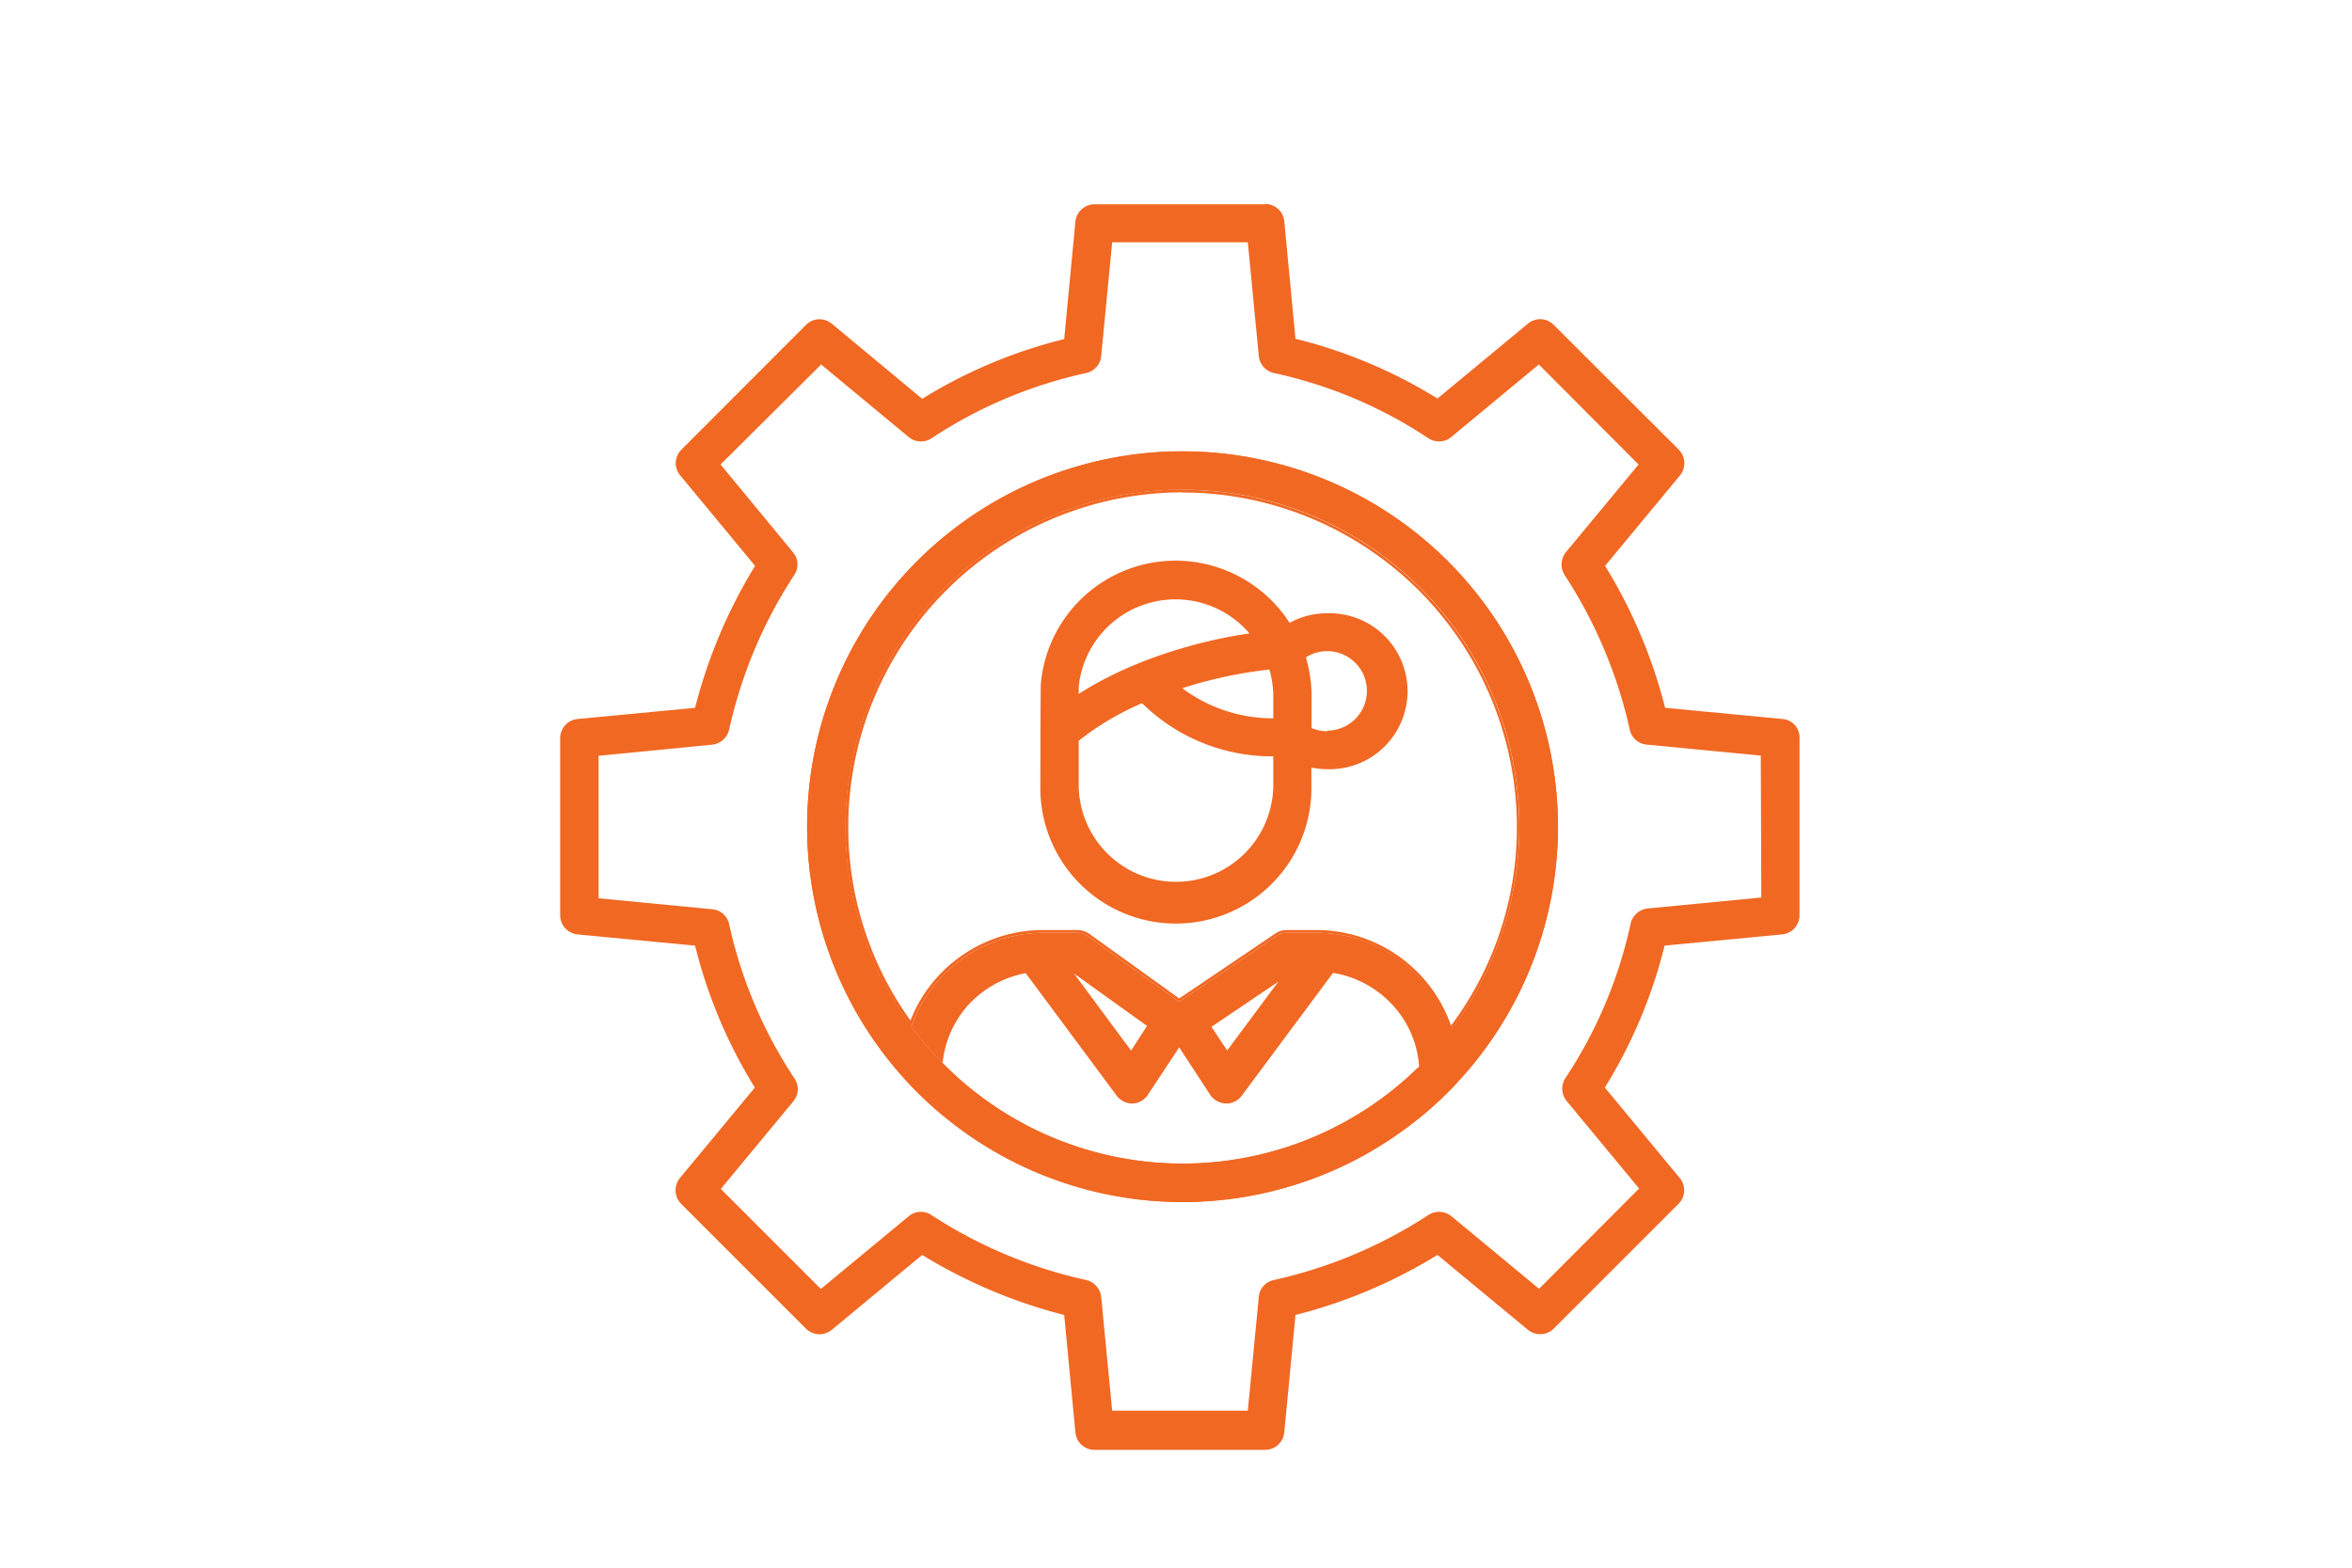 <svg xmlns="http://www.w3.org/2000/svg" viewBox="0 0 300 200"><defs><style>.cls-1{fill:#f16823;}</style></defs><g id="fps1"><path class="cls-1" d="M161.36,26.06H139.62a2.46,2.46,0,0,0-2.45,2.2l-1.43,15a63.1,63.1,0,0,0-18.11,7.62L106.1,41.3a2.47,2.47,0,0,0-1.57-.57,2.42,2.42,0,0,0-1.72.71L86.91,57.37a2.42,2.42,0,0,0-.14,3.29l9.54,11.53A65.41,65.41,0,0,0,88.66,90.3l-15,1.43a2.45,2.45,0,0,0-2.21,2.45v22.58a2.47,2.47,0,0,0,2.21,2.45l15,1.43a63.1,63.1,0,0,0,7.62,18.11l-9.55,11.53a2.47,2.47,0,0,0,.14,3.29l15.94,15.94a2.43,2.43,0,0,0,1.71.71,2.5,2.5,0,0,0,1.58-.57l11.53-9.55a65.44,65.44,0,0,0,18.11,7.66l1.43,15a2.45,2.45,0,0,0,2.45,2.21h21.74a2.47,2.47,0,0,0,2.45-2.21l1.43-15a65,65,0,0,0,18.11-7.66l11.53,9.55a2.52,2.52,0,0,0,1.57.56,2.45,2.45,0,0,0,1.72-.7l15.94-15.94a2.44,2.44,0,0,0,.14-3.29l-9.55-11.53a63.1,63.1,0,0,0,7.62-18.11l15-1.43a2.45,2.45,0,0,0,2.21-2.45V94.18a2.35,2.35,0,0,0-2.14-2.45l-15-1.43a65,65,0,0,0-7.66-18.11l9.55-11.53a2.47,2.47,0,0,0-.14-3.29L198.17,41.44a2.4,2.4,0,0,0-1.71-.72,2.45,2.45,0,0,0-1.58.58l-11.53,9.54a63.1,63.1,0,0,0-18.11-7.62l-1.43-15a2.44,2.44,0,0,0-2.45-2.2Zm-43.9,30.26a2.47,2.47,0,0,0,1.36-.41,58.25,58.25,0,0,1,19.72-8.32,2.44,2.44,0,0,0,1.92-2.17l1.4-14.51h17.3l1.4,14.51a2.49,2.49,0,0,0,1.92,2.17,57.5,57.5,0,0,1,19.71,8.32,2.54,2.54,0,0,0,1.37.4,2.38,2.38,0,0,0,1.53-.54l11.19-9.27L209,59.26l-9.27,11.19a2.53,2.53,0,0,0-.17,2.9,59.73,59.73,0,0,1,8.32,19.75A2.42,2.42,0,0,0,210.09,95l14.5,1.4.07,18.1-14.5,1.4a2.5,2.5,0,0,0-2.17,1.92,57.66,57.66,0,0,1-8.32,19.72,2.48,2.48,0,0,0,.14,2.9l9.26,11.19-12.76,12.79-11.18-9.26a2.52,2.52,0,0,0-1.58-.56,2.55,2.55,0,0,0-1.32.38,59.52,59.52,0,0,1-19.75,8.32,2.4,2.4,0,0,0-1.92,2.17l-1.4,14.5h-17.3l-1.4-14.5a2.5,2.5,0,0,0-1.92-2.17A59.52,59.52,0,0,1,118.79,155a2.44,2.44,0,0,0-1.34-.4,2.38,2.38,0,0,0-1.56.58l-11.19,9.26L91.94,151.68l9.26-11.19a2.4,2.4,0,0,0,.14-2.9A58.18,58.18,0,0,1,93,117.88,2.41,2.41,0,0,0,90.86,116l-14.51-1.4V96.42L90.86,95A2.5,2.5,0,0,0,93,93.1a59.49,59.49,0,0,1,8.31-19.75,2.4,2.4,0,0,0-.17-2.9L91.91,59.26,104.74,46.5l11.18,9.27a2.42,2.42,0,0,0,1.54.55Z"/><path class="cls-1" d="M150.84,57.58a47.89,47.89,0,1,0,47.89,47.89,48,48,0,0,0-47.89-47.89Zm0,90.88a43,43,0,1,1,43-43,43,43,0,0,1-43,43Z"/><path class="cls-1" d="M150,71.53a17.24,17.24,0,0,0-17.23,15.59q-.06.63-.07,13a17.29,17.29,0,1,0,34.57,0v-2.2a9.61,9.61,0,0,0,2,.21,9.95,9.95,0,1,0,0-19.89,9.85,9.85,0,0,0-4.78,1.22A17.32,17.32,0,0,0,150,71.53Zm-12.41,17v-.91a12.41,12.41,0,0,1,21.78-6.81c-6.92,1-15.28,3.53-21.78,7.72Zm31.7,4.76a4.87,4.87,0,0,1-2-.42V88.87a16.79,16.79,0,0,0-.73-5,5,5,0,0,1,2.72-.8,5.07,5.07,0,0,1,0,10.14Zm-6.88-1.65a19.26,19.26,0,0,1-11.61-3.84,56,56,0,0,1,11.12-2.38,12.74,12.74,0,0,1,.49,3.46v2.76ZM150,112.5a12.41,12.41,0,0,1-12.41-12.41c0-1.64,0-3.64,0-5.59a35.93,35.93,0,0,1,8.08-4.79,23.6,23.6,0,0,0,16.74,6.78v3.6A12.41,12.41,0,0,1,150,112.5Z"/><path class="cls-1" d="M150.84,62.83a42.69,42.69,0,0,1,42.64,42.64,42.21,42.21,0,0,1-8.4,25.38,18.2,18.2,0,0,0-17.16-12.2h-3.74a2.65,2.65,0,0,0-1.56.48l-12.21,8.25L139,119.17a2.72,2.72,0,0,0-1.64-.52H133.1a18.2,18.2,0,0,0-13.54,6,18,18,0,0,0-3.43,5.54,42.27,42.27,0,0,1-7.93-24.74,42.69,42.69,0,0,1,42.64-42.64m0-.35A43,43,0,0,0,116.23,131,17.9,17.9,0,0,1,133.1,119h4.27a2.36,2.36,0,0,1,1.43.45l11.6,8.36,12.41-8.39a2.36,2.36,0,0,1,1.37-.42h3.74a17.81,17.81,0,0,1,13.24,5.91,17.61,17.61,0,0,1,3.8,6.68,43,43,0,0,0-34.12-69.11Z"/><path class="cls-1" d="M167.92,119h-3.74a2.36,2.36,0,0,0-1.37.42l-12.41,8.39-11.6-8.36a2.36,2.36,0,0,0-1.43-.45H133.1A17.9,17.9,0,0,0,116.23,131a44,44,0,0,0,4,4.64,13,13,0,0,1,3.25-7.4,13.29,13.29,0,0,1,7.35-4.09l11.6,15.63a2.5,2.5,0,0,0,1.93,1h.1a2.41,2.41,0,0,0,1.95-1.11l4-6.05,3.95,6.05a2.54,2.54,0,0,0,2,1.11h.1a2.41,2.41,0,0,0,1.93-1l11.64-15.66a13.17,13.17,0,0,1,7.62,4.12,12.79,12.79,0,0,1,3.37,8,43,43,0,0,0,4.06-4.58,17.61,17.61,0,0,0-3.8-6.68A17.81,17.81,0,0,0,167.92,119Zm-23.67,15L137,124.21l9.3,6.67-2,3.11Zm12.27,0-2-3,8.53-5.76-6.54,8.8Z"/><path class="cls-1" d="M120.2,135.59a12.84,12.84,0,0,0,0,2.63v4a47.76,47.76,0,0,0,60.65.51v-4.53a12.77,12.77,0,0,0,.05-2.05,42.91,42.91,0,0,1-60.7-.58Z"/><path class="cls-1" d="M150.84,57.58a47.85,47.85,0,0,0-35.63,79.84,18.16,18.16,0,0,1,1-6.47,43,43,0,1,1,68.73.64,18.08,18.08,0,0,1,.77,6.63,47.85,47.85,0,0,0-34.89-80.64Z"/><path class="cls-1" d="M185,131.59a43,43,0,0,1-4.06,4.58,12.77,12.77,0,0,1-.05,2.05v4.53a48.65,48.65,0,0,0,4.88-4.53,18.08,18.08,0,0,0-.77-6.63Z"/><path class="cls-1" d="M116.23,131a18.16,18.16,0,0,0-1,6.47,50.47,50.47,0,0,0,5,4.82v-4a12.84,12.84,0,0,1,0-2.63,44,44,0,0,1-4-4.64Z"/></g></svg>
